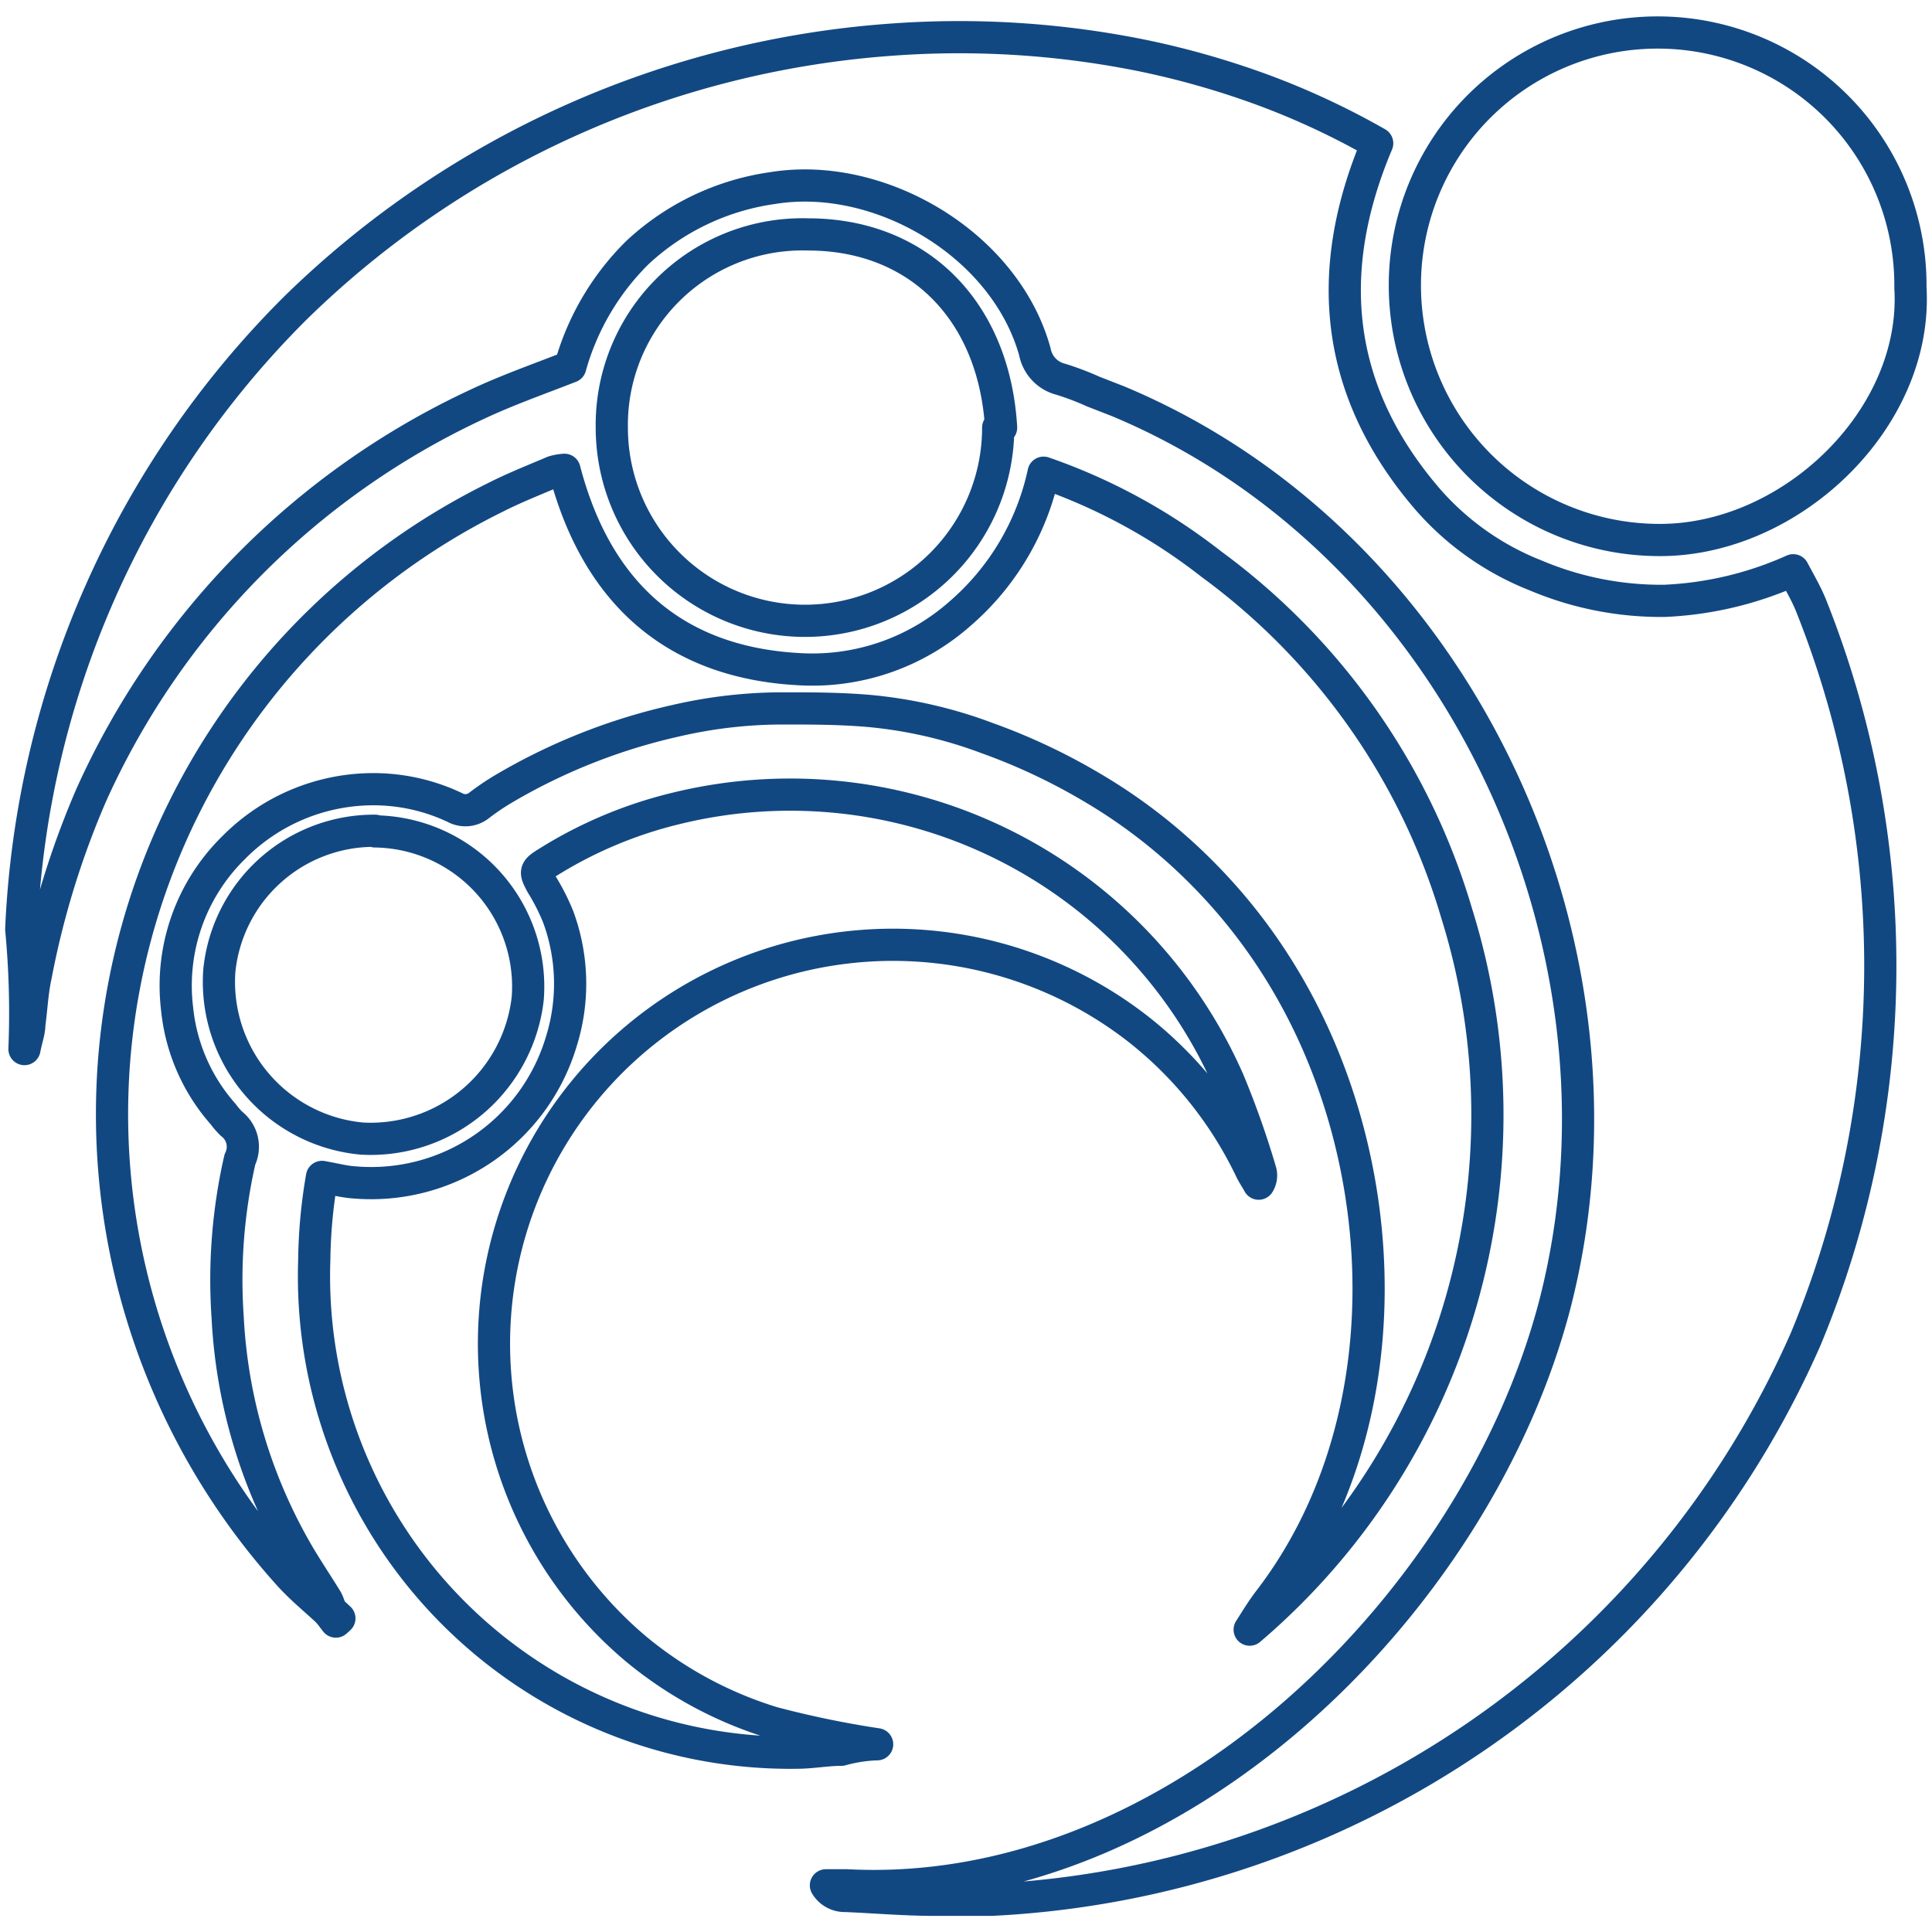 <svg xmlns="http://www.w3.org/2000/svg" viewBox="0 0 60 60"><defs><style>.cls-1{fill:none;stroke:#124882;stroke-linecap:round;stroke-linejoin:round;}</style></defs><g id="Слой_2" data-name="Слой 2"><path class="cls-1" d="M25.65,58.55h.65c10.2.53,19.59-8.75,22-18.09,2.81-11-2.95-23.56-13.58-28l-.77-.3a8.58,8.58,0,0,0-1-.38,1.09,1.09,0,0,1-.81-.85C31.22,7.59,27.32,5.3,24,5.84a7.74,7.74,0,0,0-4.2,2,8,8,0,0,0-2.09,3.55c-1,.39-1.94.72-2.88,1.16a24.45,24.45,0,0,0-12,12.15,26.68,26.68,0,0,0-1.72,5.6c-.11.5-.13,1-.2,1.52,0,.22-.09.44-.15.76a27.41,27.41,0,0,0-.1-3.72A29,29,0,0,1,9.17,9.57,29.46,29.46,0,0,1,27.71,1.23a28.64,28.64,0,0,1,7.84.51,26.17,26.17,0,0,1,3.77,1.09,23.86,23.86,0,0,1,3.45,1.62c-1.69,4-1.31,7.72,1.58,11.07a8.65,8.65,0,0,0,3.34,2.35,10,10,0,0,0,4,.79,10.89,10.89,0,0,0,4-.95c.19.36.39.7.54,1.06a30.17,30.17,0,0,1-.15,22.81A29.19,29.19,0,0,1,30.79,59c-.58,0-1.17,0-1.75,0-.93,0-1.85-.08-2.78-.12a.68.68,0,0,1-.61-.33"/><path class="cls-1" d="M10.2,50.06c-.41-.38-.85-.74-1.22-1.15a21.36,21.36,0,0,1,6.4-33.46c.59-.3,1.2-.54,1.81-.8a1.59,1.59,0,0,1,.34-.06c1,3.84,3.45,6.05,7.47,6.2a6.92,6.92,0,0,0,4.8-1.72,8,8,0,0,0,2.61-4.39,18,18,0,0,1,5.21,2.84,20.7,20.7,0,0,1,7.62,10.85,21,21,0,0,1-6.43,22.24c.18-.28.36-.58.57-.86,4.22-5.45,3.95-13.66.47-19.41a17,17,0,0,0-2.51-3.22,16.8,16.8,0,0,0-3.47-2.69,18.86,18.86,0,0,0-3.22-1.51A14.05,14.05,0,0,0,27,22.08C26.08,22,25.19,22,24.31,22a14.74,14.74,0,0,0-3.31.38,18.44,18.44,0,0,0-5.38,2.13,7.61,7.61,0,0,0-.75.51.68.68,0,0,1-.74.06,5.91,5.91,0,0,0-2.63-.57,6.1,6.1,0,0,0-4.25,1.82,6,6,0,0,0-1.75,5,5.81,5.81,0,0,0,1.43,3.27,2.55,2.55,0,0,0,.26.3.9.9,0,0,1,.26,1.11,16.83,16.83,0,0,0-.38,4.9A16.21,16.21,0,0,0,9.34,48.4c.26.43.54.85.81,1.29a1.42,1.42,0,0,1,.11.31l-.06.06"/><path class="cls-1" d="M59.33,8.94c.24,4.08-3.74,7.87-7.84,7.83a7.91,7.91,0,0,1-7.86-8,7.85,7.85,0,0,1,15.7.18"/><path class="cls-1" d="M27.22,54.17a4.66,4.66,0,0,0-1.09.17c-.43,0-.86.08-1.3.09A14.8,14.8,0,0,1,9.76,39.12,16,16,0,0,1,10,36.55c.4.07.69.15,1,.17a6.16,6.16,0,0,0,6.43-4.37,6,6,0,0,0-.1-3.89,6.73,6.73,0,0,0-.51-1c-.21-.39-.21-.43.16-.66a13.43,13.43,0,0,1,4-1.69,14.87,14.87,0,0,1,17.17,8.45,27.64,27.64,0,0,1,1,2.83.48.48,0,0,1-.06.37c-.08-.15-.18-.29-.25-.44A12.29,12.29,0,0,0,35.4,32a12.39,12.39,0,0,0-15.66,19.2A12.29,12.29,0,0,0,24,53.5a30.37,30.37,0,0,0,3.24.67"/><path class="cls-1" d="M31,13.28a6,6,0,1,1-12,0,5.92,5.92,0,0,1,6.09-6c3.46,0,5.79,2.4,6,6"/><path class="cls-1" d="M11.65,25.82A4.82,4.82,0,0,1,16.39,31a4.91,4.91,0,0,1-5.15,4.36,4.89,4.89,0,0,1-4.43-5.2,4.83,4.83,0,0,1,4.84-4.36"/><path class="cls-1" d="M10.26,50l.28.26-.11.1-.23-.3.06-.06"/></g></svg>